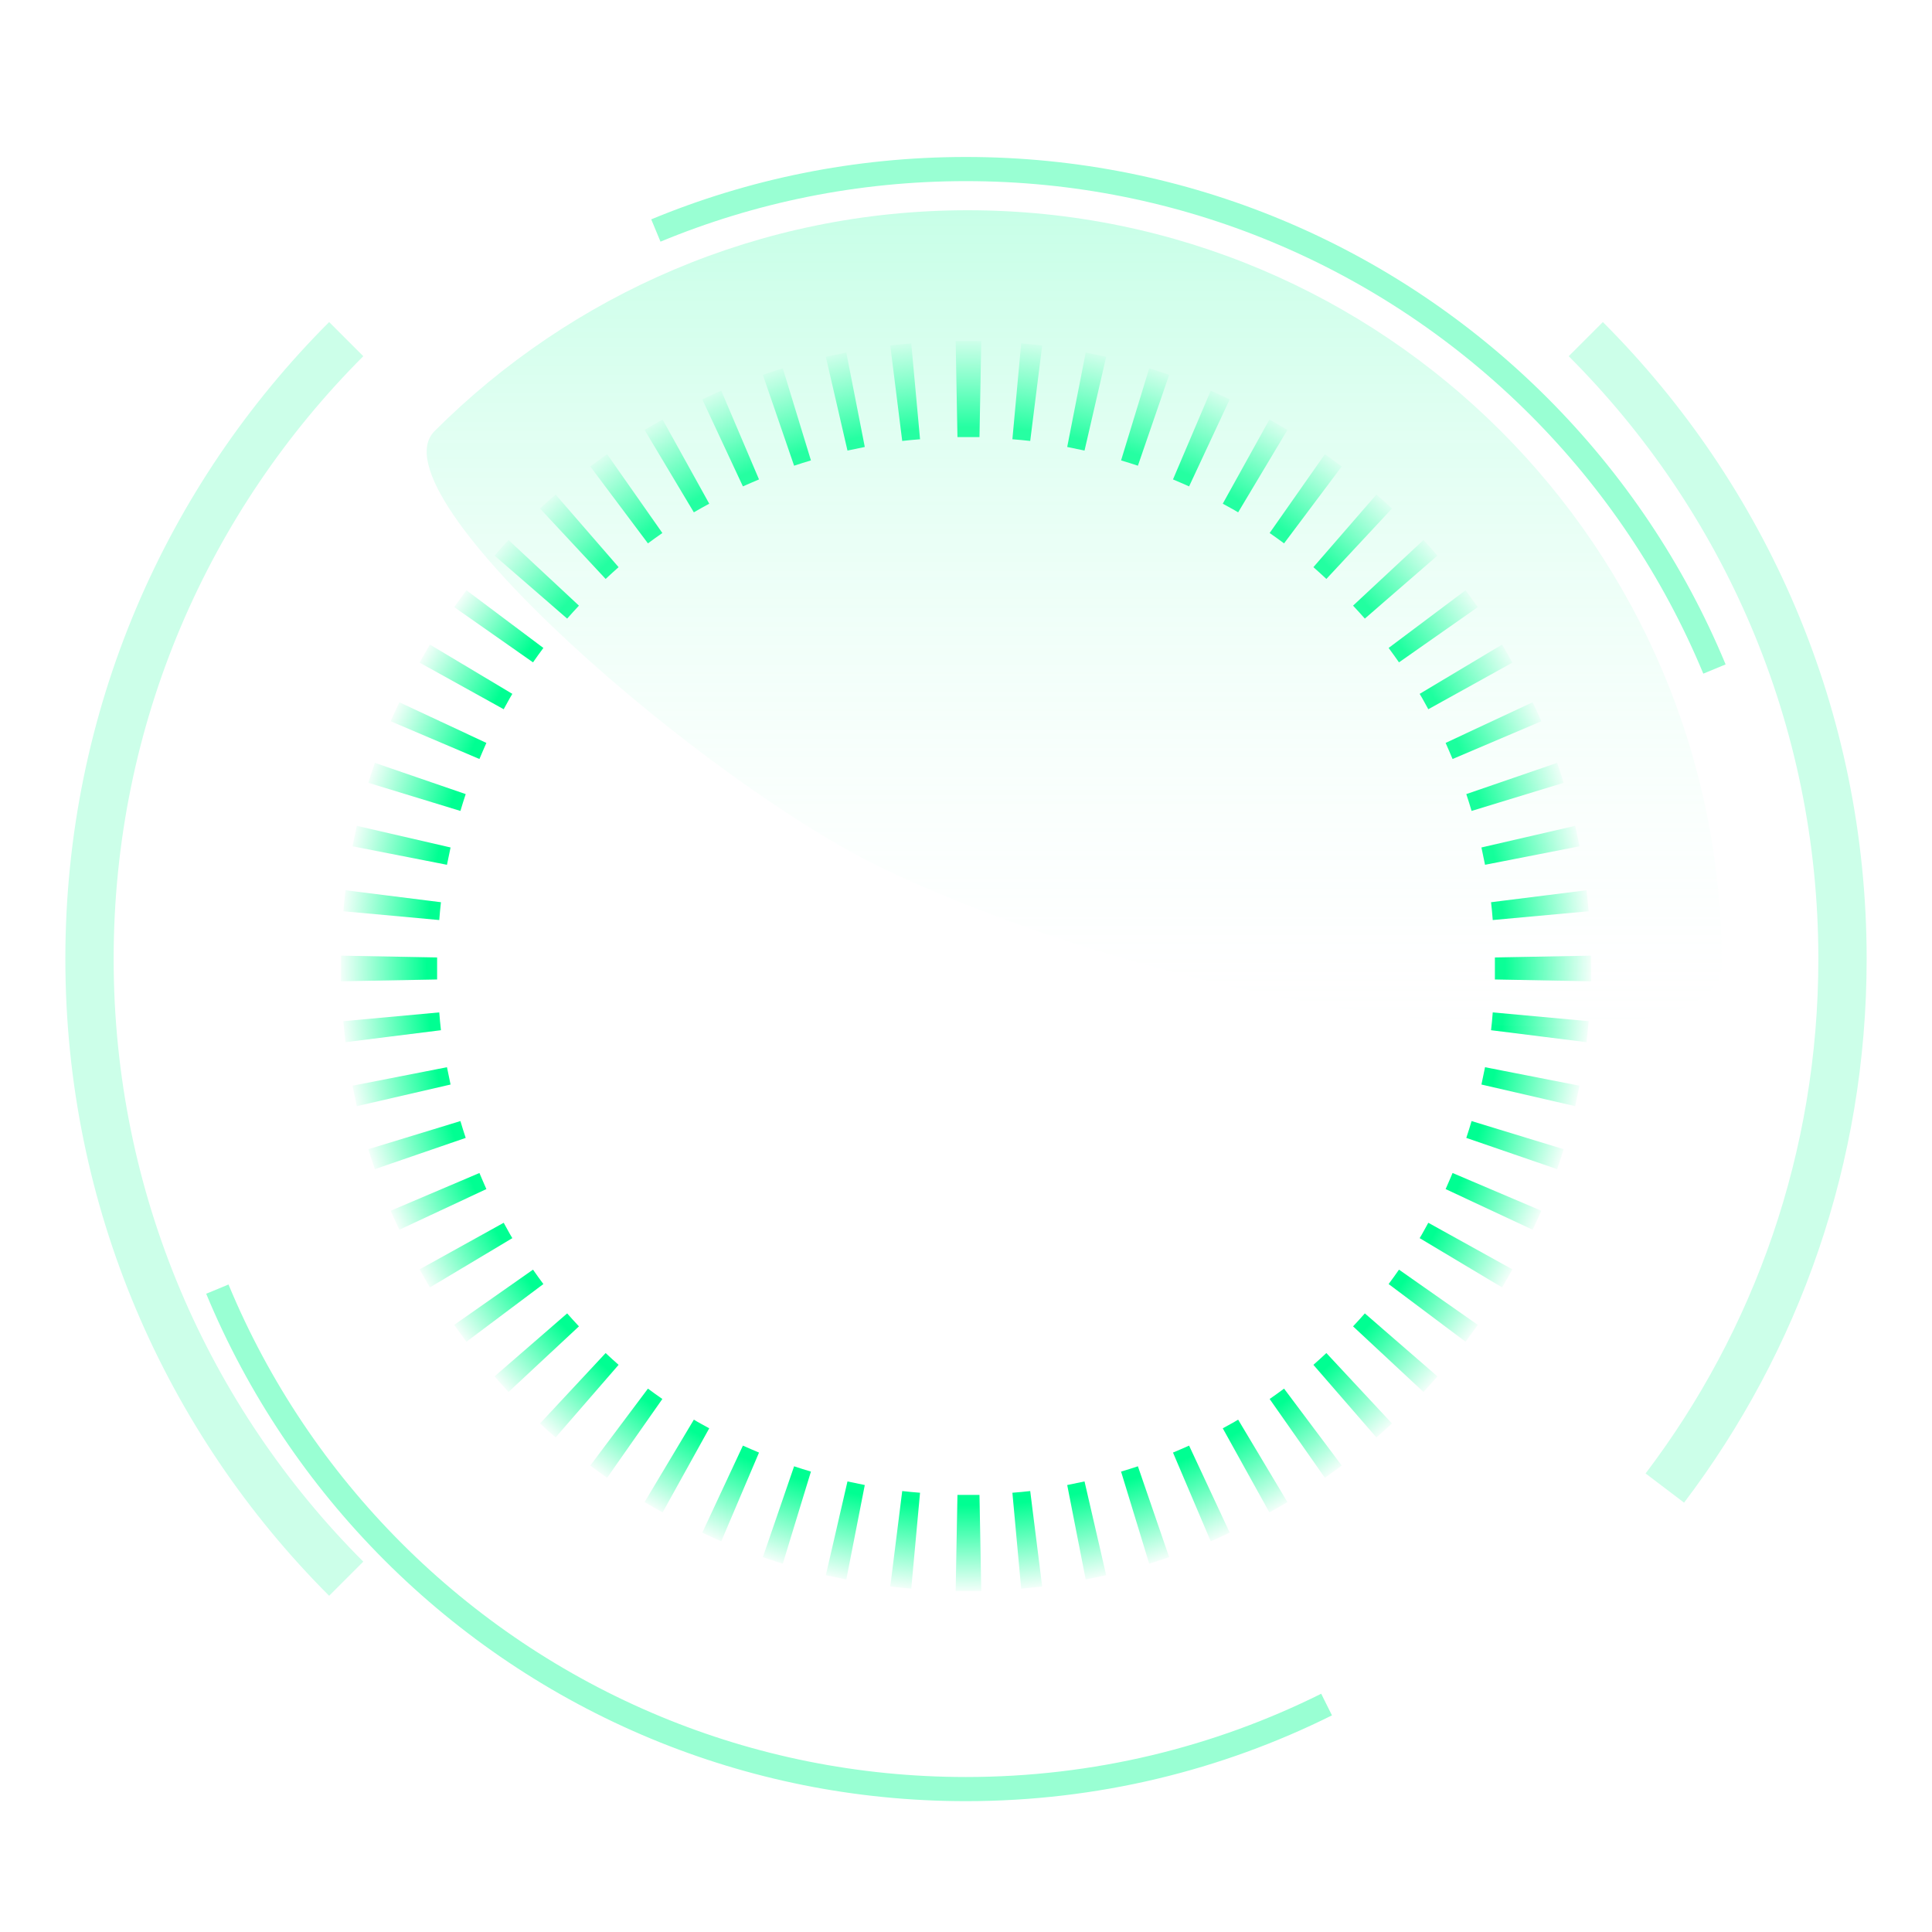 <?xml version="1.0" encoding="UTF-8"?>
<svg width="80px" height="80px" viewBox="0 0 80 80" version="1.1" xmlns="http://www.w3.org/2000/svg" xmlns:xlink="http://www.w3.org/1999/xlink">
    <title>编组 22</title>
    <defs>
        <radialGradient cx="50%" cy="50%" fx="50%" fy="50%" r="50.969%" id="radialGradient-1">
            <stop stop-color="#00FF92" offset="0%"></stop>
            <stop stop-color="#00FF92" offset="85.651%"></stop>
            <stop stop-color="#00FF92" stop-opacity="0" offset="100%"></stop>
        </radialGradient>
        <linearGradient x1="50%" y1="0%" x2="50%" y2="99.842%" id="linearGradient-2">
            <stop stop-color="#65FFBD" offset="0%"></stop>
            <stop stop-color="#FFFFFF" stop-opacity="0" offset="100%"></stop>
        </linearGradient>
    </defs>
    <g id="页面-2" stroke="none" stroke-width="1" fill="none" fill-rule="evenodd">
        <g id="管理门户2.0" transform="translate(-1478, -176)">
            <g id="运维概览" transform="translate(1440, 100)">
                <g id="编组-14" transform="translate(10, 16)">
                    <g id="编组-24" transform="translate(18, 50)">
                        <g id="编组-22" transform="translate(10, 10)">
                            <path d="M70.992,27.703 C69.292,23.603 66.803,19.913 63.713,16.824 C60.624,13.734 56.934,11.245 52.835,9.545 C48.88,7.905 44.544,7 39.996,7 C35.449,7 31.112,7.905 27.158,9.545 M9,53.38 C10.7,57.479 13.19,61.169 16.279,64.258 C19.369,67.348 23.058,69.837 27.158,71.537 C31.112,73.177 35.449,74.082 39.996,74.082 C45.362,74.082 50.433,72.822 54.931,70.582" id="形状" stroke-opacity="0.4" stroke="#00FF92"></path>
                            <path d="M14.336,14.043 C7.768,20.611 3.706,29.685 3.706,39.707 C3.706,49.729 7.768,58.803 14.336,65.371 M68.937,61.617 C73.554,55.528 76.294,47.938 76.294,39.707 C76.294,29.685 72.232,20.611 65.664,14.043" id="形状" stroke-opacity="0.2" stroke="#00FF92" stroke-width="2"></path>
                            <path d="M40,69.412 C56.244,69.412 69.412,56.244 69.412,40 C69.412,23.756 56.244,10.588 40,10.588 C23.756,10.588 10.588,23.756 10.588,40 C10.588,56.244 23.756,69.412 40,69.412 Z" id="椭圆形" stroke="" stroke-width="4"></path>
                            <path d="M40.558,61.9 L40.632,65.882 L39.572,65.882 L39.572,65.882 L39.646,61.9 L40.558,61.9 L40.558,61.9 Z M42.659,61.741 L43.154,65.693 C42.861,65.733 42.578,65.753 42.285,65.783 L41.921,61.811 C42.164,61.791 42.416,61.771 42.659,61.741 Z M37.359,61.741 C37.602,61.771 37.854,61.791 38.097,61.811 L37.733,65.783 C37.44,65.753 37.157,65.733 36.864,65.693 L37.359,61.741 Z M44.908,61.343 L45.804,65.225 C45.525,65.285 45.236,65.345 44.957,65.405 L44.191,61.492 C44.43,61.443 44.669,61.393 44.908,61.343 Z M35.092,61.343 C35.331,61.393 35.57,61.443 35.809,61.492 L35.043,65.405 C34.764,65.345 34.475,65.285 34.196,65.225 L35.092,61.343 Z M47.118,60.716 L48.412,64.479 C48.143,64.568 47.864,64.668 47.586,64.748 L46.421,60.935 C46.65,60.865 46.889,60.795 47.118,60.716 Z M32.882,60.716 C33.111,60.795 33.35,60.865 33.579,60.935 L32.414,64.748 C32.136,64.668 31.857,64.568 31.588,64.479 L32.882,60.716 Z M49.238,59.86 L50.92,63.463 C50.662,63.583 50.403,63.712 50.134,63.822 L48.571,60.148 C48.8,60.049 49.019,59.959 49.238,59.86 Z M30.762,59.86 C30.981,59.959 31.2,60.049 31.429,60.148 L29.866,63.822 C29.597,63.712 29.338,63.583 29.08,63.463 L30.762,59.86 Z M51.269,58.785 L53.31,62.199 C53.061,62.348 52.812,62.488 52.563,62.627 L50.632,59.143 C50.841,59.024 51.06,58.914 51.269,58.785 Z M28.731,58.785 C28.94,58.914 29.159,59.024 29.368,59.143 L27.437,62.627 C27.188,62.488 26.939,62.348 26.69,62.199 L28.731,58.785 Z M53.17,57.5 L55.559,60.686 C55.33,60.855 55.101,61.024 54.862,61.194 L52.573,57.929 C52.772,57.789 52.971,57.65 53.17,57.5 Z M26.83,57.5 C27.029,57.65 27.228,57.789 27.427,57.929 L25.138,61.194 C24.899,61.024 24.67,60.855 24.441,60.686 L26.83,57.5 Z M54.922,56.027 L57.64,58.944 C57.431,59.143 57.212,59.332 56.993,59.521 L54.385,56.515 C54.564,56.356 54.743,56.196 54.922,56.027 Z M25.078,56.027 C25.257,56.196 25.436,56.356 25.615,56.515 L23.007,59.521 C22.788,59.332 22.569,59.143 22.36,58.944 L25.078,56.027 Z M56.515,54.385 L59.521,56.993 C59.332,57.212 59.143,57.431 58.944,57.64 L56.027,54.922 C56.196,54.743 56.356,54.564 56.515,54.385 Z M23.485,54.385 C23.644,54.564 23.804,54.743 23.973,54.922 L21.056,57.64 C20.857,57.431 20.668,57.212 20.479,56.993 L23.485,54.385 Z M57.929,52.573 L61.194,54.862 C61.024,55.101 60.855,55.33 60.686,55.559 L57.5,53.17 C57.65,52.971 57.789,52.772 57.929,52.573 Z M22.071,52.573 C22.211,52.772 22.35,52.971 22.5,53.17 L19.314,55.559 C19.145,55.33 18.976,55.101 18.806,54.862 L22.071,52.573 Z M59.143,50.632 L62.627,52.563 C62.488,52.812 62.348,53.061 62.199,53.31 L58.785,51.269 C58.914,51.06 59.024,50.841 59.143,50.632 Z M20.857,50.632 C20.976,50.841 21.086,51.06 21.215,51.269 L17.801,53.31 C17.652,53.061 17.512,52.812 17.373,52.563 L20.857,50.632 Z M60.148,48.571 L63.822,50.134 C63.712,50.403 63.583,50.662 63.463,50.92 L59.86,49.238 C59.959,49.019 60.049,48.8 60.148,48.571 Z M19.852,48.571 C19.951,48.8 20.041,49.019 20.14,49.238 L16.537,50.92 C16.417,50.662 16.288,50.403 16.178,50.134 L19.852,48.571 Z M60.935,46.421 L64.748,47.586 C64.668,47.864 64.568,48.143 64.479,48.412 L60.716,47.118 C60.795,46.889 60.865,46.65 60.935,46.421 Z M19.065,46.421 C19.135,46.65 19.205,46.889 19.284,47.118 L15.521,48.412 C15.432,48.143 15.332,47.864 15.252,47.586 L19.065,46.421 Z M61.492,44.191 L65.405,44.957 C65.345,45.236 65.285,45.525 65.225,45.804 L61.343,44.908 C61.393,44.669 61.443,44.43 61.492,44.191 Z M18.508,44.191 C18.557,44.43 18.607,44.669 18.657,44.908 L14.775,45.804 L14.595,44.957 L14.595,44.957 L18.508,44.191 Z M61.811,41.921 L65.783,42.285 C65.753,42.578 65.733,42.861 65.693,43.154 L61.741,42.659 C61.771,42.416 61.791,42.164 61.811,41.921 Z M18.189,41.921 C18.209,42.164 18.229,42.416 18.259,42.659 L14.307,43.154 C14.267,42.861 14.247,42.578 14.217,42.285 L18.189,41.921 Z M65.882,39.572 L65.882,40.632 L65.882,40.632 L61.9,40.558 L61.9,39.646 L61.9,39.646 L65.882,39.572 Z M14.118,39.572 L18.1,39.646 L18.1,40.558 L18.1,40.558 L14.118,40.632 L14.118,39.572 L14.118,39.572 Z M65.693,36.864 C65.733,37.157 65.753,37.44 65.783,37.733 L61.811,38.097 C61.791,37.854 61.771,37.602 61.741,37.359 L65.693,36.864 Z M14.307,36.864 L18.259,37.359 C18.229,37.602 18.209,37.854 18.189,38.097 L14.217,37.733 C14.247,37.44 14.267,37.157 14.307,36.864 Z M65.225,34.196 C65.285,34.475 65.345,34.764 65.405,35.043 L61.492,35.809 C61.443,35.57 61.393,35.331 61.343,35.092 L65.225,34.196 Z M14.775,34.196 L18.657,35.092 C18.607,35.331 18.557,35.57 18.508,35.809 L14.595,35.043 L14.775,34.196 L14.775,34.196 Z M64.479,31.588 C64.568,31.857 64.668,32.136 64.748,32.414 L60.935,33.579 C60.865,33.35 60.795,33.111 60.716,32.882 L64.479,31.588 Z M15.521,31.588 L19.284,32.882 C19.205,33.111 19.135,33.35 19.065,33.579 L15.252,32.414 C15.332,32.136 15.432,31.857 15.521,31.588 Z M63.463,29.08 C63.583,29.338 63.712,29.597 63.822,29.866 L60.148,31.429 C60.049,31.2 59.959,30.981 59.86,30.762 L63.463,29.08 Z M16.537,29.08 L20.14,30.762 C20.041,30.981 19.951,31.2 19.852,31.429 L16.178,29.866 C16.288,29.597 16.417,29.338 16.537,29.08 Z M62.199,26.69 C62.348,26.939 62.488,27.188 62.627,27.437 L59.143,29.368 C59.024,29.159 58.914,28.94 58.785,28.731 L62.199,26.69 Z M17.801,26.69 L21.215,28.731 C21.086,28.94 20.976,29.159 20.857,29.368 L17.373,27.437 C17.512,27.188 17.652,26.939 17.801,26.69 Z M60.686,24.441 C60.855,24.67 61.024,24.899 61.194,25.138 L57.929,27.427 C57.789,27.228 57.65,27.029 57.5,26.83 L60.686,24.441 Z M19.314,24.441 L22.5,26.83 C22.35,27.029 22.211,27.228 22.071,27.427 L18.806,25.138 C18.976,24.899 19.145,24.67 19.314,24.441 Z M58.944,22.36 C59.143,22.569 59.332,22.788 59.521,23.007 L56.515,25.615 C56.356,25.436 56.196,25.257 56.027,25.078 L58.944,22.36 Z M21.056,22.36 L23.973,25.078 C23.804,25.257 23.644,25.436 23.485,25.615 L20.479,23.007 C20.668,22.788 20.857,22.569 21.056,22.36 Z M56.993,20.479 C57.212,20.668 57.431,20.857 57.64,21.056 L54.922,23.973 C54.743,23.804 54.564,23.644 54.385,23.485 L56.993,20.479 Z M23.007,20.479 L25.615,23.485 C25.436,23.644 25.257,23.804 25.078,23.973 L22.36,21.056 C22.569,20.857 22.788,20.668 23.007,20.479 Z M54.862,18.806 C55.101,18.976 55.33,19.145 55.559,19.314 L53.17,22.5 C52.971,22.35 52.772,22.211 52.573,22.071 L54.862,18.806 Z M25.138,18.806 L27.427,22.071 C27.228,22.211 27.029,22.35 26.83,22.5 L24.441,19.314 C24.67,19.145 24.899,18.976 25.138,18.806 Z M52.563,17.373 C52.812,17.512 53.061,17.652 53.31,17.801 L51.269,21.215 C51.06,21.086 50.841,20.976 50.632,20.857 L52.563,17.373 Z M27.437,17.373 L29.368,20.857 L29.05,21.032 L29.05,21.032 L28.731,21.215 L28.731,21.215 L26.69,17.801 C26.939,17.652 27.188,17.512 27.437,17.373 Z M50.134,16.178 C50.403,16.288 50.662,16.417 50.92,16.537 L49.238,20.14 C49.019,20.041 48.8,19.951 48.571,19.852 L50.134,16.178 Z M29.866,16.178 L31.429,19.852 C31.2,19.951 30.981,20.041 30.762,20.14 L29.08,16.537 C29.338,16.417 29.597,16.288 29.866,16.178 Z M47.586,15.252 C47.864,15.332 48.143,15.432 48.412,15.521 L47.118,19.284 C46.889,19.205 46.65,19.135 46.421,19.065 L47.586,15.252 Z M32.414,15.252 L33.579,19.065 C33.35,19.135 33.111,19.205 32.882,19.284 L31.588,15.521 C31.857,15.432 32.136,15.332 32.414,15.252 Z M44.957,14.595 L45.804,14.775 L45.804,14.775 L44.908,18.657 C44.669,18.607 44.43,18.557 44.191,18.508 L44.957,14.595 Z M35.043,14.595 L35.809,18.508 C35.57,18.557 35.331,18.607 35.092,18.657 L34.196,14.775 L35.043,14.595 L35.043,14.595 Z M42.285,14.217 C42.578,14.247 42.861,14.267 43.154,14.307 L42.659,18.259 C42.416,18.229 42.164,18.209 41.921,18.189 L42.285,14.217 Z M37.733,14.217 L38.097,18.189 C37.854,18.209 37.602,18.229 37.359,18.259 L36.864,14.307 C37.157,14.267 37.44,14.247 37.733,14.217 Z M40.632,14.118 L40.558,18.1 L39.646,18.1 L39.646,18.1 L39.572,14.118 L40.632,14.118 L40.632,14.118 Z" id="形状结合" fill="url(#radialGradient-1)"></path>
                            <path d="M71.294,39.929 C71.294,31.307 67.799,23.501 62.149,17.851 C56.499,12.201 48.693,8.706 40.071,8.706 C31.449,8.706 23.644,12.201 17.994,17.851 C15.357,20.488 29.368,32.584 36.733,36.042 C51.178,42.825 71.294,44.527 71.294,39.929 Z" id="椭圆形" fill="url(#linearGradient-2)" opacity="0.36"></path>
                        </g>
                    </g>
                </g>
            </g>
        </g>
    </g>
</svg>